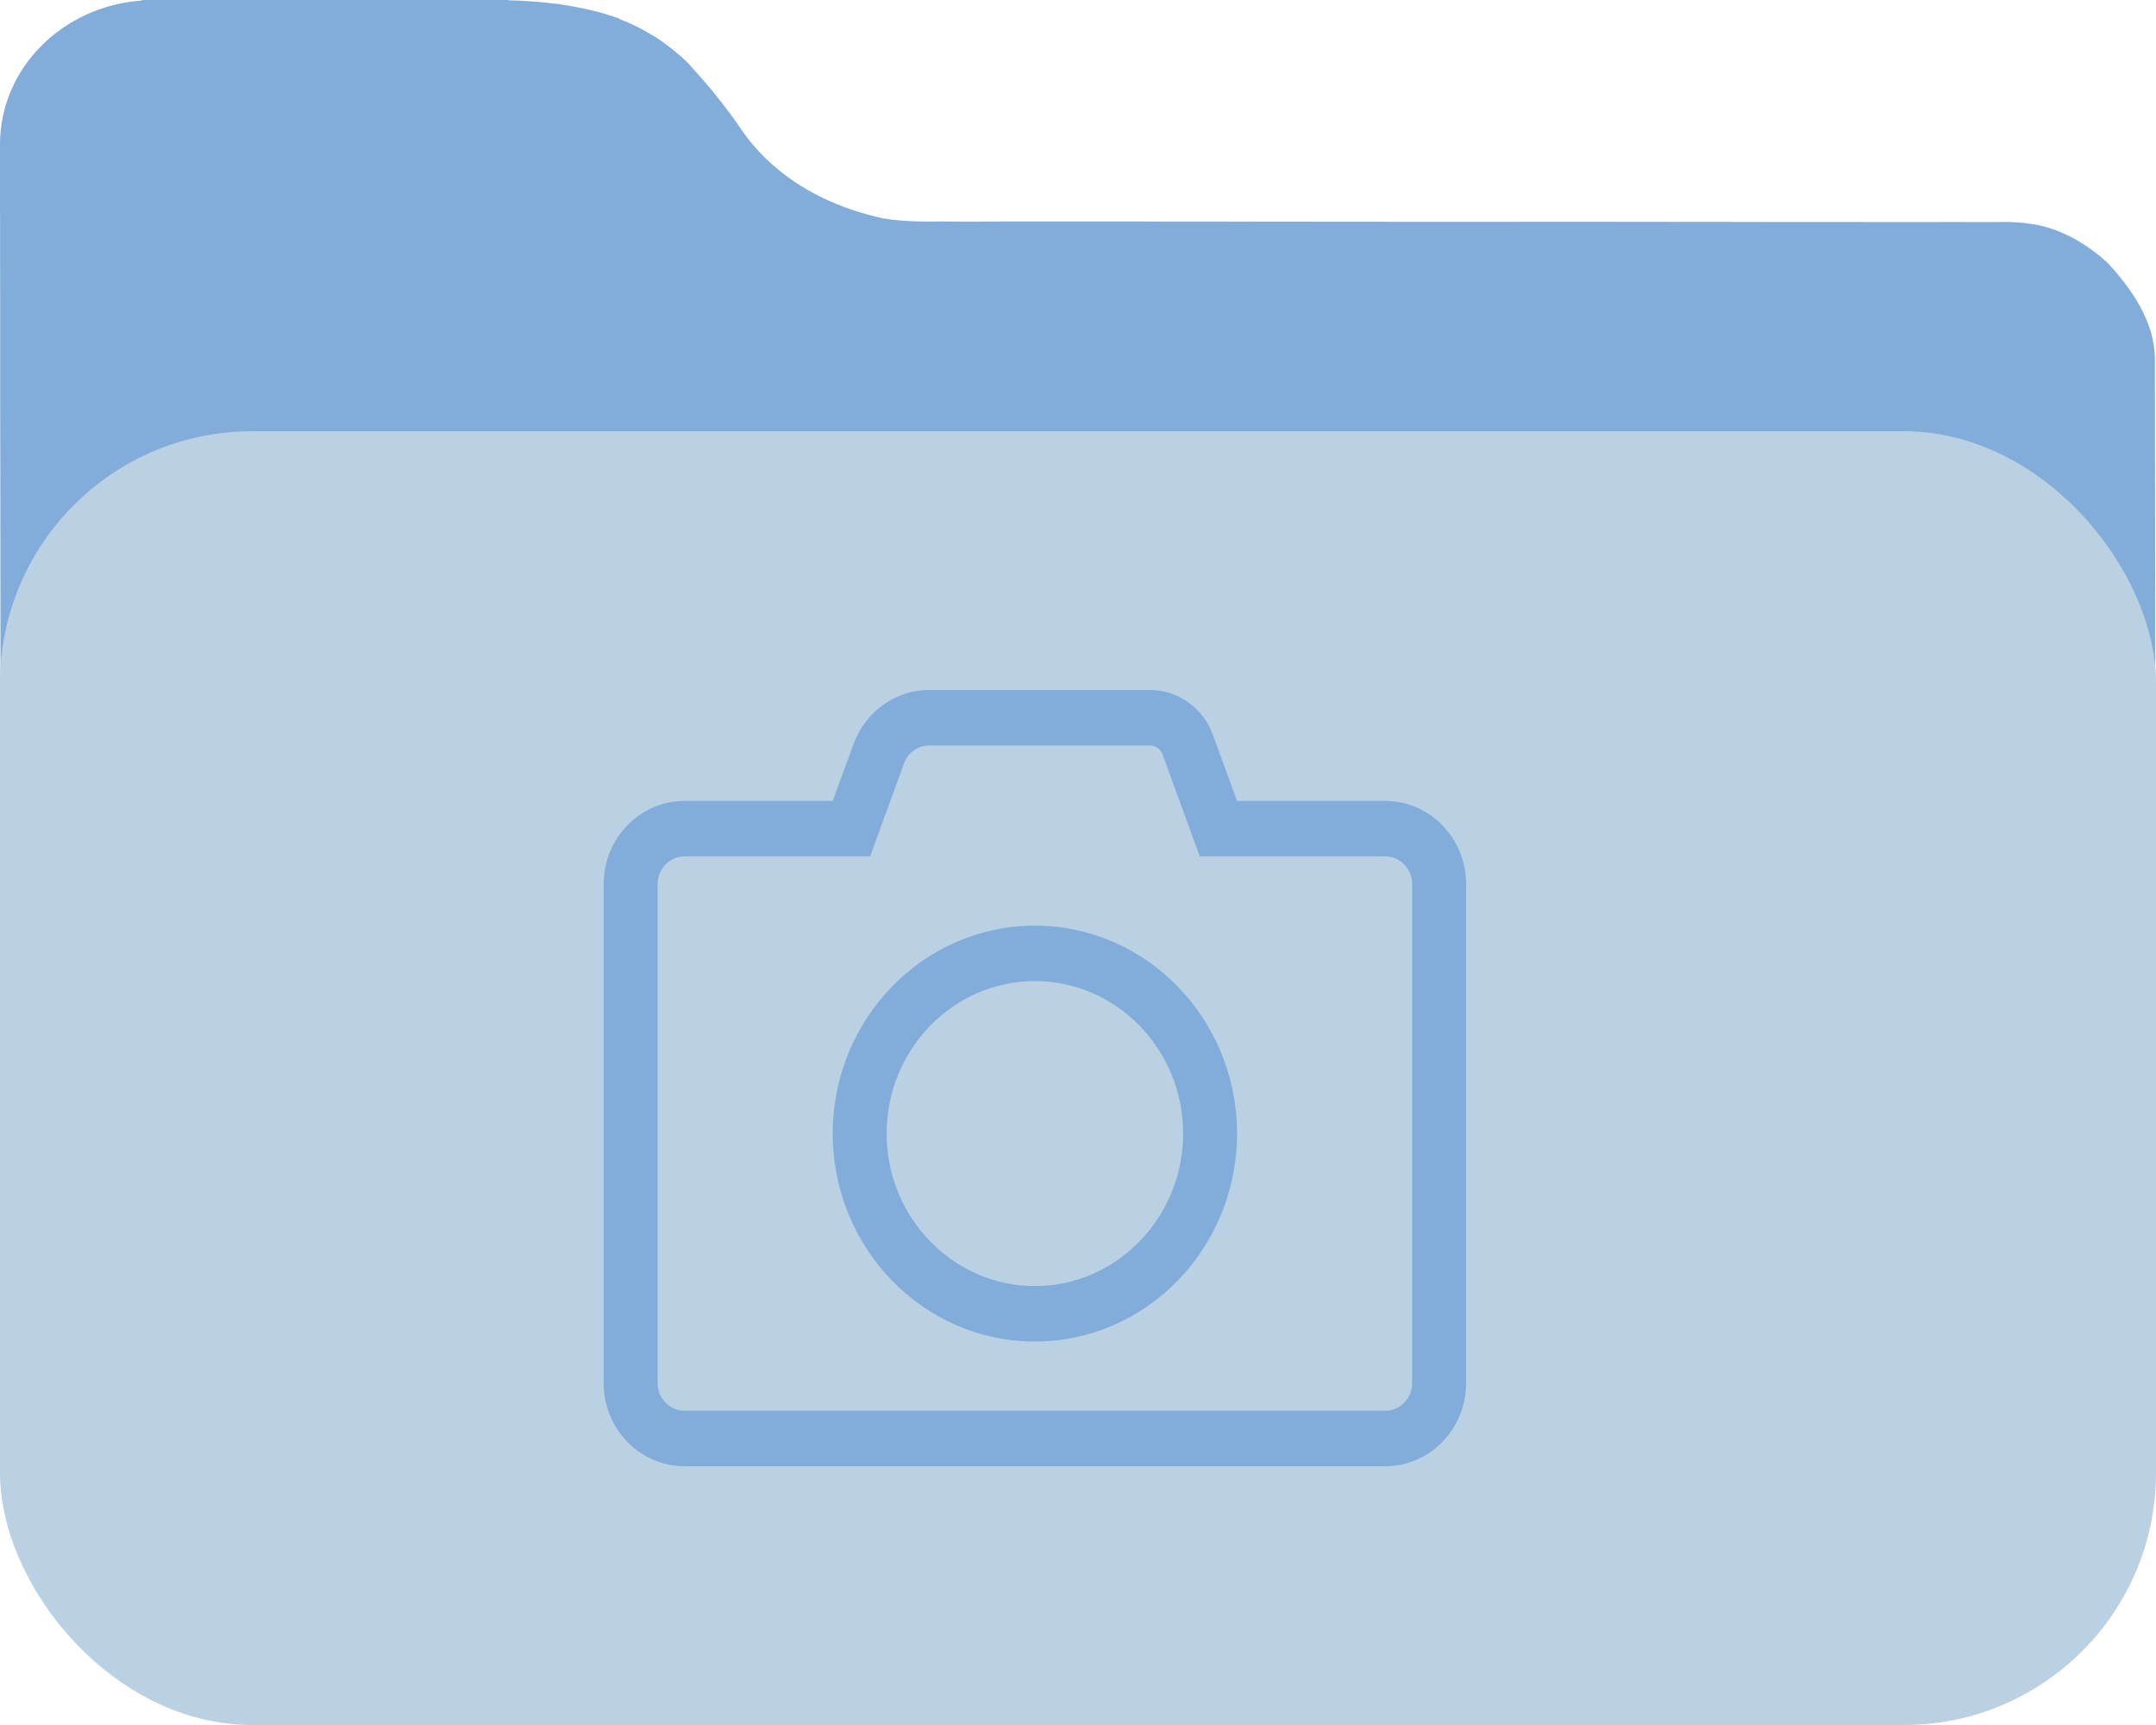 <svg width="25" height="20" viewBox="0 0 25 20" fill="none" xmlns="http://www.w3.org/2000/svg">
<path d="M5.899 0.004C5.947 0.005 5.995 0.006 6.043 0.008C6.044 0.008 6.046 0.009 6.047 0.009C6.077 0.01 6.108 0.013 6.139 0.015C6.144 0.015 6.148 0.015 6.153 0.016C6.242 0.021 6.33 0.03 6.417 0.04C6.42 0.04 6.424 0.041 6.428 0.041C6.454 0.044 6.481 0.048 6.507 0.052C6.511 0.052 6.515 0.053 6.519 0.054C6.587 0.064 6.655 0.076 6.723 0.09C6.728 0.091 6.734 0.092 6.739 0.093C6.779 0.101 6.818 0.11 6.857 0.119C6.86 0.12 6.863 0.12 6.865 0.121C6.902 0.13 6.939 0.139 6.975 0.149C6.981 0.151 6.988 0.153 6.995 0.155C7.006 0.159 7.018 0.163 7.029 0.166C7.036 0.168 7.043 0.17 7.05 0.172C7.055 0.173 7.06 0.175 7.064 0.177C7.067 0.178 7.07 0.179 7.072 0.18C7.111 0.192 7.151 0.204 7.19 0.218C7.188 0.219 7.183 0.219 7.181 0.22C7.248 0.246 7.315 0.274 7.38 0.307C7.387 0.31 7.395 0.314 7.402 0.317C7.46 0.347 7.516 0.379 7.572 0.413C7.581 0.418 7.589 0.422 7.598 0.428C7.658 0.466 7.717 0.509 7.775 0.555C7.782 0.56 7.789 0.566 7.796 0.571C7.855 0.619 7.915 0.669 7.972 0.725L8.138 0.91C8.301 1.098 8.455 1.293 8.595 1.5C8.691 1.641 8.802 1.767 8.923 1.879C9.287 2.215 9.749 2.425 10.24 2.532C10.472 2.571 10.702 2.57 10.937 2.568C10.991 2.568 11.046 2.569 11.102 2.569C11.283 2.57 11.464 2.569 11.646 2.568H12.879L14.211 2.569C14.363 2.57 14.515 2.57 14.667 2.57C14.724 2.57 14.724 2.57 14.782 2.57L16.078 2.571C16.117 2.571 16.157 2.572 16.197 2.572C16.837 2.573 17.477 2.572 18.116 2.571L20.089 2.573C20.494 2.574 20.9 2.575 21.305 2.574L22.236 2.575C22.363 2.575 22.49 2.575 22.617 2.574L23.139 2.575C23.188 2.575 23.239 2.574 23.29 2.573L23.457 2.583C23.48 2.585 23.502 2.59 23.524 2.593C23.555 2.597 23.585 2.6 23.615 2.606C23.786 2.641 23.942 2.703 24.091 2.79C24.21 2.859 24.325 2.943 24.436 3.044C24.719 3.349 24.986 3.734 24.987 4.161V4.454C24.988 4.535 24.988 4.535 24.988 4.617C24.989 4.798 24.988 4.979 24.988 5.159C24.988 5.288 24.989 5.419 24.989 5.548C24.99 5.9 24.99 6.252 24.99 6.604C24.99 6.823 24.991 7.044 24.991 7.264C24.992 7.873 24.992 8.483 24.992 9.093V9.329C24.992 9.408 24.993 9.487 24.993 9.566C24.993 9.606 24.993 9.645 24.993 9.686C24.993 10.322 24.994 10.958 24.995 11.594C24.996 12.247 24.997 12.901 24.997 13.555C24.997 13.921 24.997 14.289 24.998 14.655C24.999 15 25 15.345 24.999 15.69C24.999 15.817 25 15.944 25 16.07C25.004 17.141 24.929 18.041 24.148 18.855C24.078 18.922 24.008 18.983 23.938 19.041L23.807 19.154C23.773 19.183 23.739 19.211 23.705 19.24C23.703 19.233 23.701 19.227 23.698 19.22C23.445 19.391 23.186 19.51 22.909 19.59C22.843 19.63 22.792 19.653 22.735 19.668C22.568 19.723 22.399 19.725 22.195 19.725C22.133 19.725 22.071 19.724 22.008 19.725C21.917 19.728 21.824 19.733 21.729 19.732C21.646 19.733 21.563 19.733 21.48 19.733C21.254 19.734 21.027 19.733 20.801 19.733C20.556 19.733 20.312 19.734 20.067 19.734C19.588 19.735 19.109 19.736 18.63 19.736C18.241 19.736 17.851 19.736 17.462 19.736C16.357 19.737 15.252 19.738 14.148 19.738H13.786C12.82 19.738 11.854 19.739 10.889 19.74C9.897 19.742 8.904 19.742 7.912 19.742C7.355 19.742 6.798 19.743 6.241 19.744C5.767 19.745 5.293 19.745 4.818 19.744C4.577 19.744 4.335 19.744 4.094 19.745H3.188C2.289 19.751 1.518 19.51 0.854 18.885C0.187 18.179 0.013 17.422 0.014 16.486C0.014 16.423 0.013 16.36 0.013 16.295C0.012 16.121 0.013 15.946 0.013 15.771C0.013 15.583 0.012 15.395 0.012 15.207C0.011 14.796 0.01 14.383 0.01 13.972C0.01 13.715 0.01 13.457 0.01 13.2C0.009 12.488 0.008 11.776 0.008 11.063V10.37C0.008 9.627 0.007 8.883 0.006 8.14C0.005 7.376 0.004 6.611 0.004 5.847C0.004 5.418 0.003 4.989 0.002 4.561C0.001 4.196 0.002 3.831 0.002 3.466C0.002 3.28 0.002 3.093 0.001 2.907C0.001 2.771 0.001 2.634 0.001 2.498H0V1.701H0.001C0.001 1.692 0 1.683 0 1.674C0 0.791 0.726 0.07 1.647 0.006V0H5.899V0.004Z" fill="#82ACD9"/>
<rect y="5" width="25" height="15" rx="2.923" fill="#BAD1E3"/>
<path d="M13.334 8.643C13.398 8.643 13.457 8.685 13.48 8.747L13.912 9.929H16.062C16.234 9.929 16.375 10.073 16.375 10.25V16.036C16.375 16.212 16.234 16.357 16.062 16.357H7.938C7.766 16.357 7.625 16.212 7.625 16.036V10.25C7.625 10.073 7.766 9.929 7.938 9.929H10.09L10.482 8.852C10.527 8.727 10.645 8.643 10.775 8.643H13.334V8.643ZM13.334 8H10.775C10.385 8 10.035 8.249 9.898 8.625L9.656 9.286H7.938C7.42 9.286 7 9.718 7 10.25V16.036C7 16.568 7.42 17 7.938 17H16.062C16.58 17 17 16.568 17 16.036V10.25C17 9.718 16.58 9.286 16.062 9.286H14.344L14.065 8.522C13.951 8.207 13.66 8 13.334 8V8ZM12 15.554C10.707 15.554 9.656 14.473 9.656 13.143C9.656 11.813 10.707 10.732 12 10.732C13.293 10.732 14.344 11.813 14.344 13.143C14.344 14.473 13.293 15.554 12 15.554ZM12 11.375C11.053 11.375 10.281 12.168 10.281 13.143C10.281 14.117 11.053 14.911 12 14.911C12.947 14.911 13.719 14.117 13.719 13.143C13.719 12.168 12.947 11.375 12 11.375Z" fill="#82ACD9"/>
</svg>
